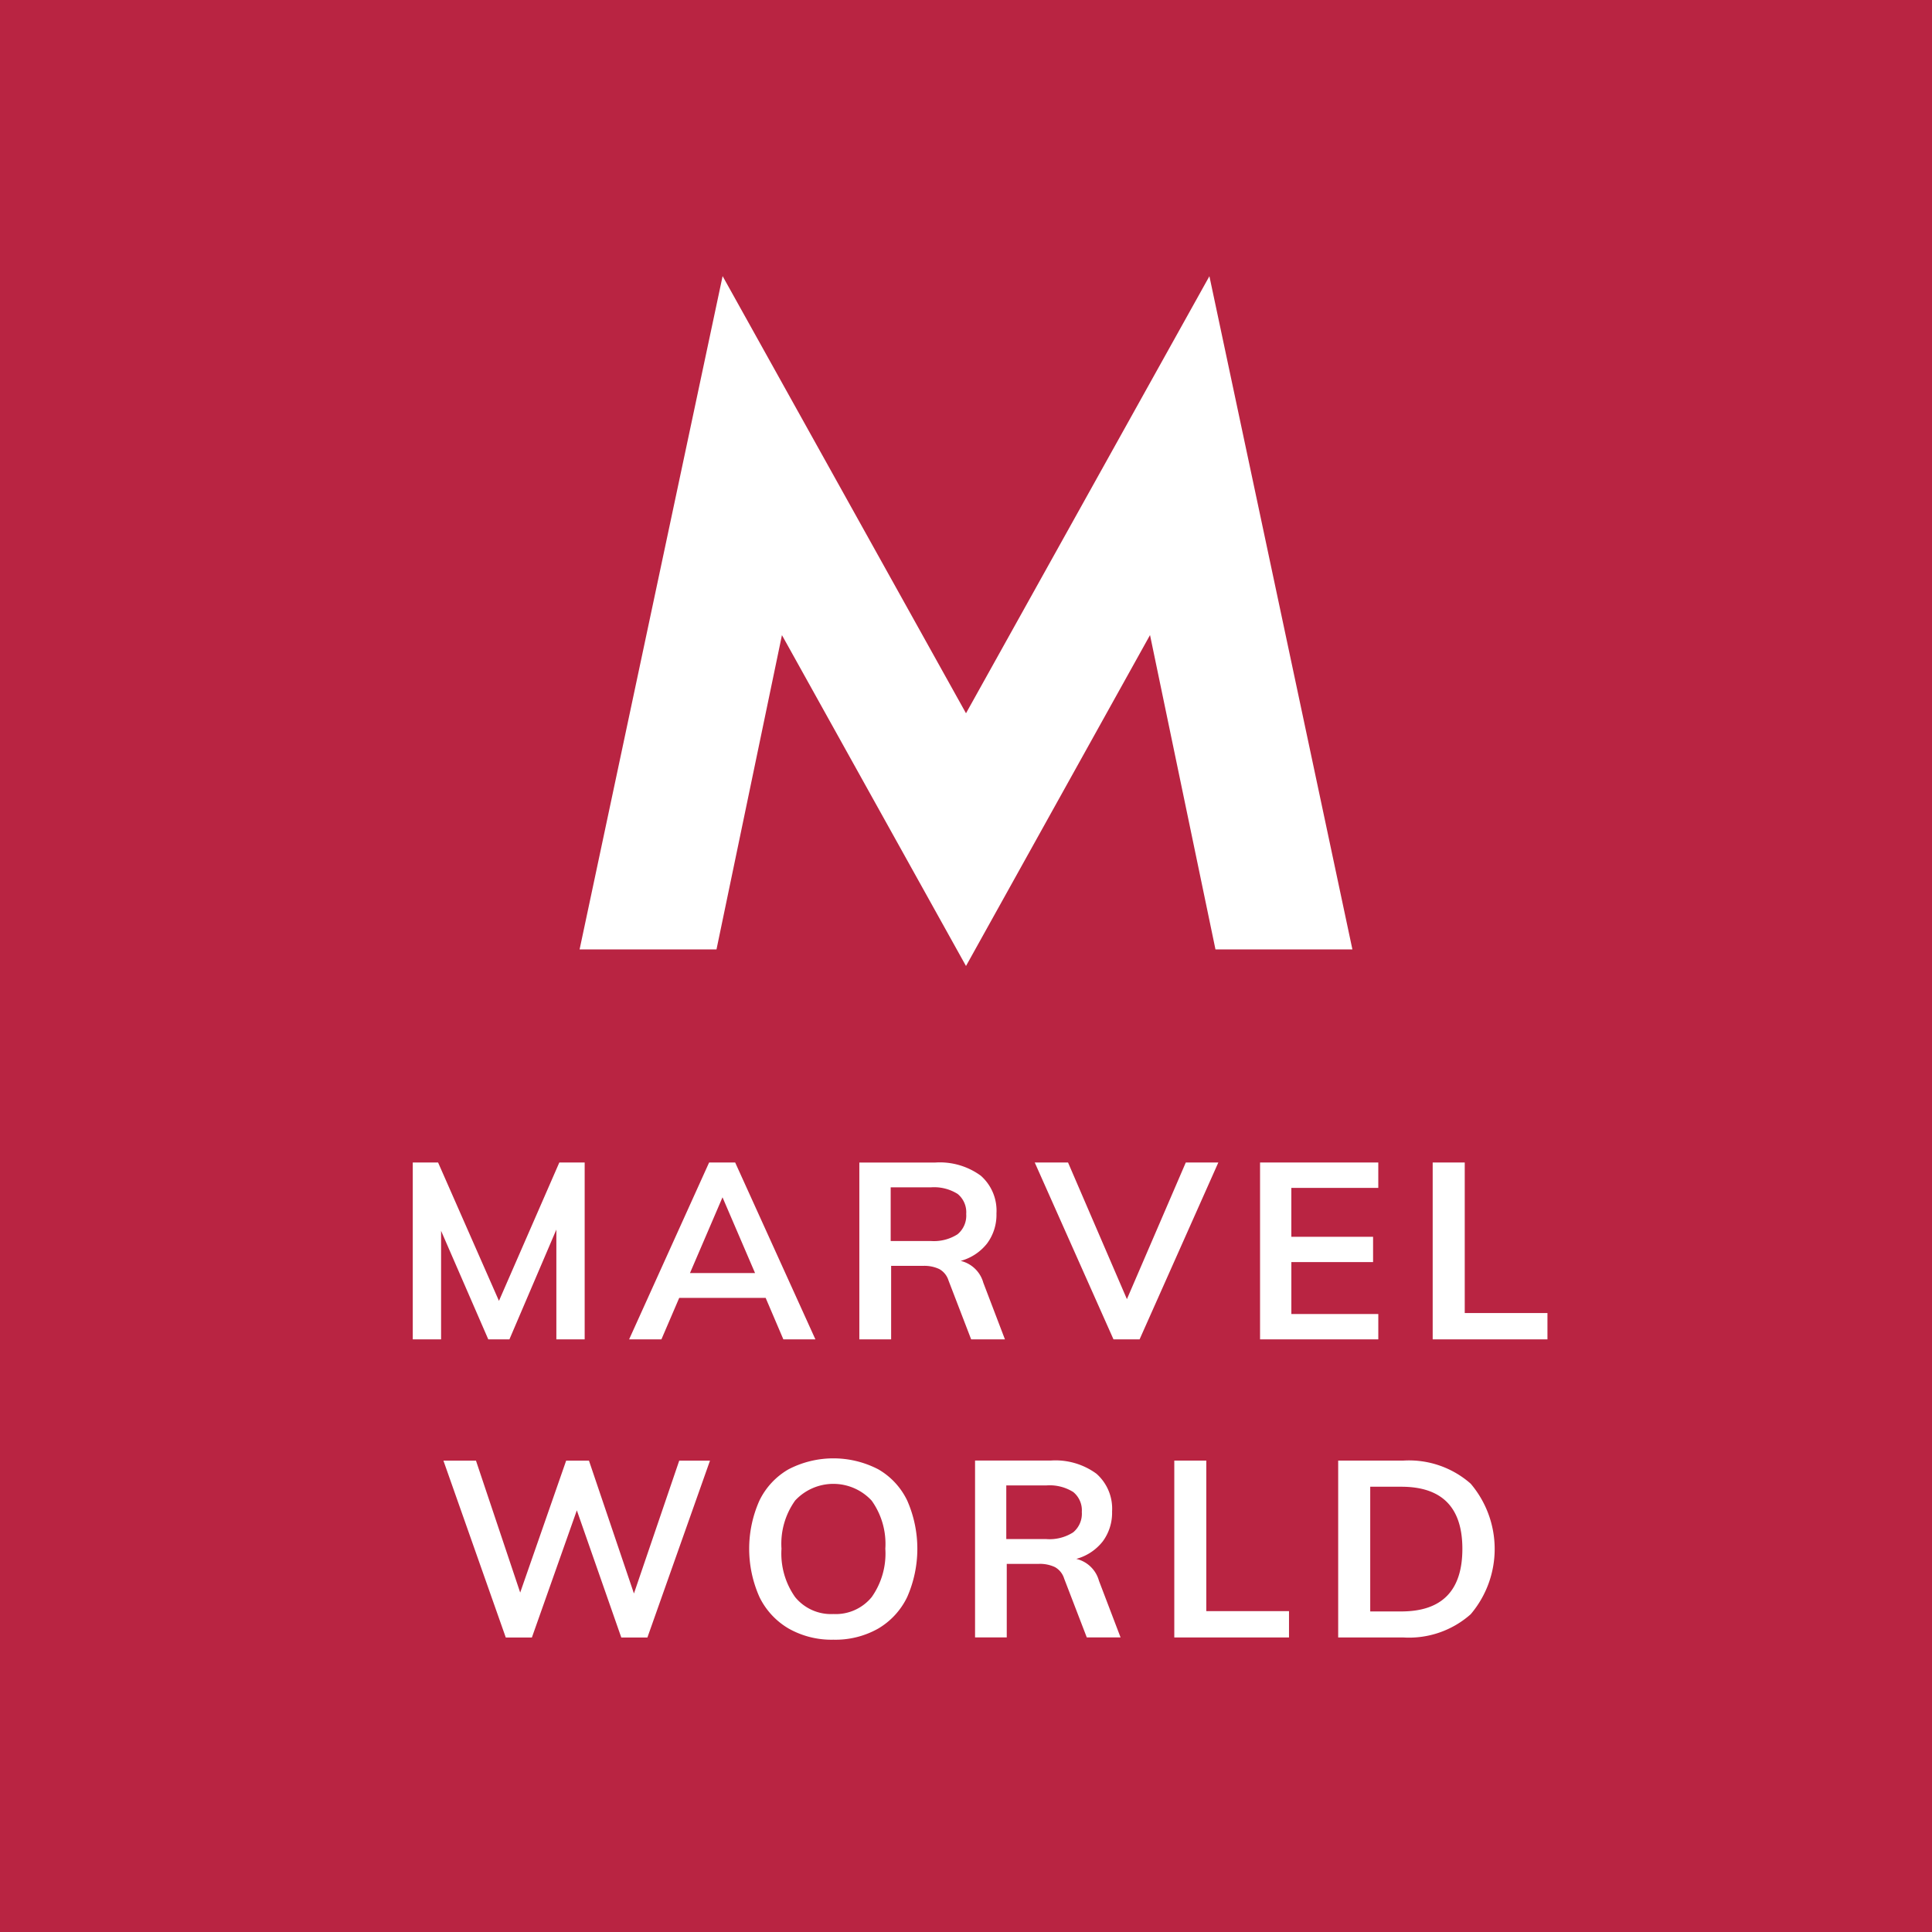<svg id="marvel" xmlns="http://www.w3.org/2000/svg" width="128" height="128" viewBox="0 0 128 128">
  <defs>
    <style>
      .cls-1 {
        fill: #b92442;
      }

      .cls-2 {
        fill: #fff;
        fill-rule: evenodd;
      }
    </style>
  </defs>
  <rect class="cls-1" width="128" height="128"/>
  <path id="marvel-2" data-name="marvel" class="cls-2" d="M76.192,42.075L80.528,62.9H89.6l-9.474-44.6L64,47.256,47.875,18.293,38.4,62.9h9.07l4.336-20.821L64,64Z"/>
  <path id="marvel_world" data-name="marvel world" class="cls-2" d="M33.057,86.186L29.025,77.02H27.347V88.737h1.876V81.545l3.127,7.192h1.4l3.11-7.274v7.274h1.876V77.02H37.056Zm20.966,2.551L48.708,77.02H46.98l-5.3,11.717H43.82L45,85.989h5.727L51.9,88.737h2.123Zm-6.155-9.413,2.156,5.019H45.713Zm17.28,5.661a2.048,2.048,0,0,0-1.5-1.448,3.341,3.341,0,0,0,1.753-1.16,3.188,3.188,0,0,0,.617-1.983,3.086,3.086,0,0,0-1.037-2.5,4.594,4.594,0,0,0-3.028-.872h-5.02V88.737h2.107V83.866h2.123a2.32,2.32,0,0,1,1.07.214,1.308,1.308,0,0,1,.609.757l1.5,3.9H66.58ZM59.01,82.22V78.665h2.65a2.939,2.939,0,0,1,1.786.436,1.565,1.565,0,0,1,.568,1.325,1.6,1.6,0,0,1-.576,1.349,2.9,2.9,0,0,1-1.777.444H59.01Zm15.651,3.851-3.9-9.051H68.555l5.217,11.717H75.5L80.717,77.02H78.561Zm16.655,2.666V87.058h-5.76v-3.44H90.97V81.94H85.555V78.7h5.76V77.02H83.482V88.737h7.834Zm11.207,0V86.993h-5.48V77.02H94.919V88.737h7.6ZM42,105.573l-2.979-8.8H37.509l-3.045,8.739-2.929-8.739H29.379l4.131,11.718h1.728l2.979-8.427,2.946,8.427h1.728l4.147-11.718H45Zm13.215,3.061a5.752,5.752,0,0,0,2.962-.733,4.872,4.872,0,0,0,1.925-2.09,7.935,7.935,0,0,0,.008-6.385,4.756,4.756,0,0,0-1.925-2.082,6.455,6.455,0,0,0-5.941,0,4.8,4.8,0,0,0-1.934,2.082,7.846,7.846,0,0,0,.008,6.385,4.9,4.9,0,0,0,1.942,2.09,5.763,5.763,0,0,0,2.954.733h0Zm0-1.7a3.074,3.074,0,0,1-2.534-1.12,4.989,4.989,0,0,1-.905-3.209,4.921,4.921,0,0,1,.905-3.192,3.455,3.455,0,0,1,5.069.008,4.926,4.926,0,0,1,.905,3.184,4.99,4.99,0,0,1-.905,3.209,3.075,3.075,0,0,1-2.534,1.12h0Zm17.593-2.206a2.047,2.047,0,0,0-1.5-1.448,3.339,3.339,0,0,0,1.753-1.16,3.188,3.188,0,0,0,.617-1.983,3.086,3.086,0,0,0-1.037-2.5,4.594,4.594,0,0,0-3.028-.872H64.6v11.718H66.7v-4.872h2.123a2.326,2.326,0,0,1,1.07.214,1.309,1.309,0,0,1,.609.757l1.5,3.9h2.238Zm-6.139-2.765V98.414h2.65a2.939,2.939,0,0,1,1.786.436,1.566,1.566,0,0,1,.568,1.325,1.6,1.6,0,0,1-.576,1.349,2.9,2.9,0,0,1-1.777.444h-2.65ZM85.4,108.486v-1.745h-5.48V96.768H77.8v11.718h7.6Zm3.258,0H92.97a6.156,6.156,0,0,0,4.468-1.539,6.681,6.681,0,0,0,0-8.648,6.177,6.177,0,0,0-4.468-1.531H88.658v11.718Zm2.123-1.728V98.5h2.057q4.049,0,4.048,4.114,0,4.147-4.048,4.148H90.781Z"/>
</svg>
